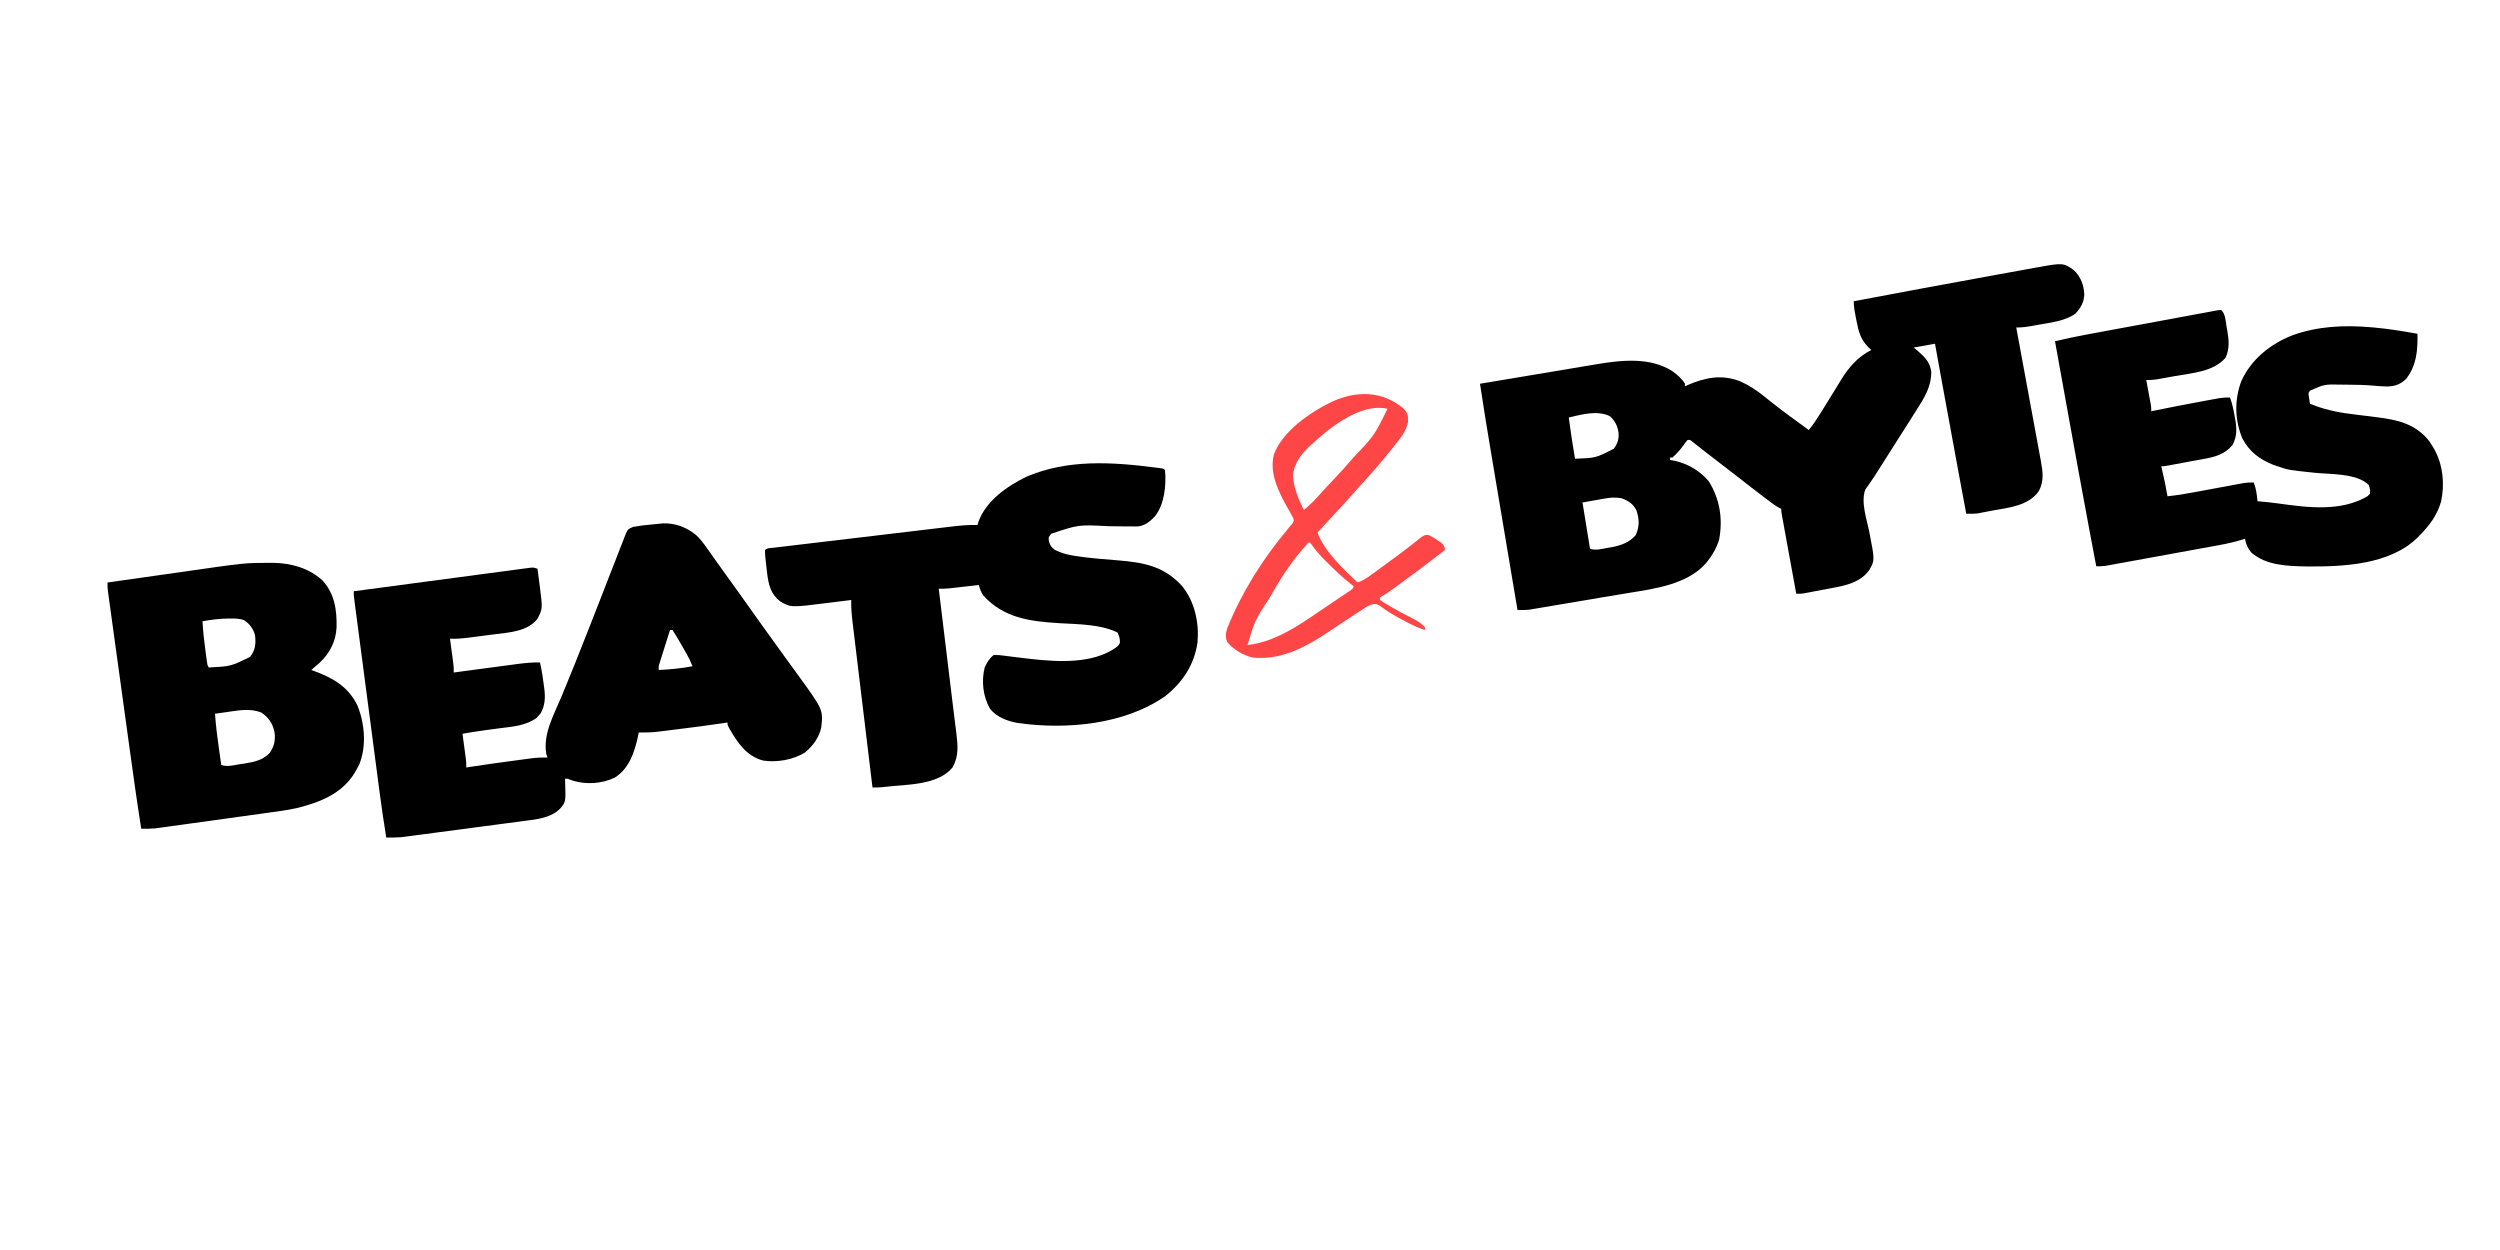 <?xml version="1.0" encoding="UTF-8"?>
<svg version="1.1" xmlns="http://www.w3.org/2000/svg" width="2000" height="1000">
<path d="M0 0 C5.585 5.456 8.034 11.768 8.438 19.562 C8.186 25.825 5.649 30.186 1.5 34.75 C-6.574 40.779 -18.288 42.052 -27.938 43.75 C-29.129 43.97 -30.321 44.191 -31.549 44.418 C-36.443 45.303 -41.022 46.053 -46 46 C-45.892 46.584 -45.784 47.169 -45.672 47.771 C-43.034 62.018 -40.405 76.266 -37.786 90.516 C-36.519 97.407 -35.249 104.298 -33.972 111.188 C-32.739 117.839 -31.515 124.492 -30.296 131.145 C-29.83 133.681 -29.361 136.216 -28.889 138.751 C-28.228 142.306 -27.577 145.864 -26.928 149.422 C-26.731 150.465 -26.535 151.508 -26.333 152.582 C-24.745 161.39 -23.615 168.857 -28 177 C-36.469 188.754 -51.76 190.036 -65.063 192.463 C-67.028 192.822 -68.99 193.196 -70.949 193.584 C-72.364 193.86 -72.364 193.86 -73.809 194.141 C-74.641 194.306 -75.473 194.471 -76.33 194.642 C-79.572 195.077 -82.733 195.055 -86 195 C-87.919 184.709 -89.836 174.417 -91.75 164.125 C-91.894 163.35 -92.038 162.575 -92.187 161.777 C-96.782 137.069 -101.325 112.352 -105.812 87.625 C-105.945 86.896 -106.077 86.166 -106.214 85.415 C-107.811 76.61 -109.407 67.805 -111 59 C-116.61 59.99 -122.22 60.98 -128 62 C-126.763 63.052 -125.525 64.104 -124.25 65.188 C-118.838 69.959 -115.298 73.682 -114 81 C-113.833 93.28 -119.444 102.106 -125.875 112.188 C-126.534 113.231 -127.193 114.275 -127.872 115.35 C-129.909 118.571 -131.953 121.786 -134 125 C-135.225 126.93 -136.451 128.859 -137.676 130.789 C-139.995 134.44 -142.319 138.088 -144.645 141.734 C-150.279 150.566 -150.279 150.566 -155.855 159.435 C-158.016 162.898 -160.196 166.319 -162.559 169.648 C-163.674 171.277 -163.674 171.277 -164.812 172.938 C-165.781 174.281 -165.781 174.281 -166.77 175.652 C-170.501 185.805 -165.556 199.395 -163.509 209.806 C-159.112 232.287 -159.112 232.287 -163.684 240.188 C-170.977 250.23 -182.883 252.487 -194.438 254.625 C-195.493 254.829 -196.548 255.032 -197.635 255.242 C-200.754 255.841 -203.877 256.422 -207 257 C-208.021 257.196 -209.042 257.391 -210.094 257.593 C-211.065 257.776 -212.035 257.96 -213.035 258.148 C-214.327 258.395 -214.327 258.395 -215.645 258.646 C-218 259 -218 259 -222 259 C-223.567 250.43 -225.131 241.859 -226.694 233.288 C-227.419 229.308 -228.145 225.328 -228.873 221.349 C-229.575 217.511 -230.275 213.672 -230.974 209.834 C-231.241 208.367 -231.509 206.901 -231.778 205.434 C-232.153 203.385 -232.526 201.335 -232.898 199.286 C-233.112 198.118 -233.325 196.95 -233.544 195.746 C-234 193 -234 193 -234 191 C-234.513 190.778 -235.026 190.557 -235.555 190.328 C-238.997 188.459 -242.01 186.117 -245.125 183.75 C-245.821 183.224 -246.518 182.698 -247.236 182.157 C-254.121 176.942 -260.934 171.635 -267.742 166.32 C-273.471 161.848 -279.235 157.424 -285 153 C-286.69 151.702 -288.38 150.403 -290.07 149.104 C-291.174 148.255 -292.278 147.407 -293.383 146.56 C-297.393 143.482 -301.356 140.35 -305.293 137.18 C-306.928 135.81 -306.928 135.81 -309 136 C-310.378 137.588 -310.378 137.588 -311.75 139.625 C-314.557 143.492 -317.462 146.784 -321 150 C-321.66 150 -322.32 150 -323 150 C-323 150.66 -323 151.32 -323 152 C-321.762 152.206 -320.525 152.412 -319.25 152.625 C-308.642 155.04 -299.015 160.665 -292 169 C-283.119 183.236 -280.579 199.152 -283.688 215.648 C-285.69 222.14 -288.776 227.697 -293 233 C-293.478 233.603 -293.956 234.207 -294.449 234.828 C-309.355 251.498 -334.992 254.949 -355.75 258.312 C-358 258.687 -360.249 259.064 -362.499 259.441 C-367.218 260.231 -371.938 261.012 -376.66 261.787 C-384.165 263.022 -391.663 264.299 -399.16 265.578 C-402.849 266.205 -406.538 266.83 -410.227 267.455 C-412.605 267.858 -414.983 268.262 -417.361 268.668 C-420.684 269.234 -424.008 269.792 -427.332 270.348 C-428.312 270.516 -429.292 270.684 -430.302 270.858 C-431.216 271.009 -432.131 271.161 -433.073 271.317 C-433.86 271.449 -434.647 271.582 -435.458 271.719 C-438.648 272.072 -441.793 272.017 -445 272 C-448.323 252.24 -451.644 232.479 -454.963 212.719 C-456.504 203.54 -458.046 194.362 -459.59 185.185 C-460.938 177.172 -462.284 169.159 -463.629 161.146 C-464.339 156.916 -465.05 152.685 -465.762 148.454 C-468.983 129.323 -472.127 110.187 -475 91 C-461.857 88.798 -448.713 86.598 -435.569 84.402 C-429.465 83.382 -423.361 82.362 -417.258 81.339 C-411.365 80.351 -405.471 79.366 -399.576 78.382 C-397.331 78.007 -395.086 77.631 -392.842 77.254 C-389.69 76.725 -386.537 76.199 -383.385 75.674 C-382.464 75.519 -381.542 75.363 -380.593 75.203 C-361.073 71.965 -338.44 69.732 -321 81 C-317.152 83.833 -313.505 86.874 -311 91 C-311 91.66 -311 92.32 -311 93 C-309.857 92.493 -309.857 92.493 -308.691 91.977 C-294.799 85.976 -281.605 83.355 -267 89 C-259.968 92.1 -254.078 95.919 -248.125 100.75 C-246.549 102.002 -244.972 103.253 -243.395 104.504 C-242.64 105.106 -241.885 105.708 -241.108 106.329 C-231.633 113.842 -221.762 120.866 -212 128 C-208.464 123.802 -205.584 119.333 -202.688 114.688 C-202.174 113.872 -201.661 113.057 -201.132 112.217 C-198.117 107.422 -195.143 102.603 -192.195 97.766 C-191.55 96.714 -190.904 95.663 -190.24 94.579 C-188.99 92.542 -187.748 90.499 -186.516 88.45 C-180.045 77.928 -173.093 69.697 -162 64 C-162.743 63.299 -163.485 62.597 -164.25 61.875 C-170.546 55.293 -172.064 49.731 -173.75 40.875 C-173.97 39.791 -174.191 38.707 -174.418 37.59 C-175.274 33.288 -176 29.401 -176 25 C-139.846 18.155 -103.669 11.444 -67.468 4.853 C-64.501 4.313 -61.535 3.772 -58.569 3.23 C-53.857 2.37 -49.145 1.513 -44.432 0.657 C-42.686 0.34 -40.94 0.022 -39.194 -0.297 C-36.787 -0.736 -34.379 -1.172 -31.971 -1.608 C-31.277 -1.735 -30.583 -1.863 -29.869 -1.994 C-8.627 -5.818 -8.627 -5.818 0 0 Z M-404 118 C-401.692 134.53 -401.692 134.53 -399 151 C-382.397 150.378 -382.397 150.378 -368 143 C-364.859 138.885 -363.702 135.009 -364.215 129.828 C-365.203 124.217 -366.871 120.937 -371 117 C-381.089 111.998 -393.585 115.58 -404 118 Z M-375.52 182.875 C-376.902 183.119 -376.902 183.119 -378.312 183.367 C-380.045 183.68 -380.045 183.68 -381.812 184 C-385.504 184.66 -389.196 185.32 -393 186 C-391.02 198.21 -389.04 210.42 -387 223 C-382.339 224.554 -378.137 223.23 -373.375 222.375 C-372.415 222.222 -371.454 222.068 -370.465 221.91 C-362.687 220.528 -355.915 218.206 -350.5 212.25 C-347.362 205.451 -347.442 199.366 -349.859 192.301 C-352.436 187.103 -356.319 184.637 -361.625 182.625 C-366.5 181.722 -370.657 182.006 -375.52 182.875 Z " fill="#000000" transform="translate(1659,216)"/>
<path d="M0 0 C10.145 -0.466 19.112 2.911 26.918 9.23 C30.521 12.548 33.273 16.324 36.066 20.328 C36.667 21.166 37.268 22.004 37.886 22.867 C39.646 25.325 41.388 27.794 43.129 30.266 C44.015 31.506 44.903 32.746 45.793 33.984 C47.394 36.214 48.989 38.449 50.578 40.688 C53.528 44.836 56.518 48.955 59.504 53.078 C63.751 58.947 67.961 64.84 72.129 70.766 C77.847 78.894 83.657 86.952 89.488 95 C92.744 99.496 95.993 103.997 99.24 108.5 C102.014 112.344 104.795 116.183 107.59 120.012 C128.702 148.984 128.702 148.984 127.129 163.266 C125.303 171.504 120.505 177.867 114.129 183.266 C104.733 189.088 91.56 191.452 80.629 189.703 C67.39 186.199 60.364 175.671 53.852 164.496 C52.129 161.266 52.129 161.266 52.129 159.266 C51.089 159.424 50.048 159.583 48.977 159.746 C36.891 161.547 24.776 163.107 12.65 164.609 C10.812 164.837 8.974 165.067 7.137 165.299 C4.504 165.631 1.872 165.955 -0.762 166.277 C-1.546 166.377 -2.329 166.477 -3.137 166.58 C-8.416 167.215 -13.553 167.349 -18.871 167.266 C-19.119 168.503 -19.366 169.741 -19.621 171.016 C-22.476 183.627 -26.548 195.867 -37.871 203.266 C-48.133 208.259 -60.81 209.126 -71.684 205.766 C-72.453 205.487 -73.223 205.209 -74.016 204.922 C-75.857 204.154 -75.857 204.154 -77.871 204.266 C-77.825 205.328 -77.778 206.39 -77.73 207.484 C-77.252 222.866 -77.252 222.866 -81.871 228.266 C-89.235 235.649 -100.373 236.714 -110.237 237.983 C-111.326 238.13 -112.415 238.277 -113.537 238.428 C-117.107 238.907 -120.678 239.374 -124.25 239.84 C-126.748 240.171 -129.245 240.503 -131.743 240.836 C-136.965 241.529 -142.187 242.217 -147.41 242.901 C-153.428 243.688 -159.444 244.485 -165.46 245.288 C-171.276 246.064 -177.093 246.834 -182.91 247.6 C-185.373 247.925 -187.836 248.251 -190.298 248.579 C-193.743 249.037 -197.189 249.488 -200.635 249.936 C-202.148 250.14 -202.148 250.14 -203.691 250.347 C-204.64 250.469 -205.589 250.591 -206.566 250.716 C-207.378 250.823 -208.19 250.93 -209.027 251.04 C-212.977 251.353 -216.911 251.309 -220.871 251.266 C-222.876 238.896 -224.7 226.517 -226.323 214.092 C-226.55 212.37 -226.777 210.648 -227.004 208.926 C-227.612 204.318 -228.216 199.709 -228.82 195.1 C-229.455 190.256 -230.092 185.411 -230.729 180.567 C-231.796 172.454 -232.861 164.342 -233.924 156.229 C-235.154 146.849 -236.386 137.47 -237.62 128.091 C-238.811 119.042 -240 109.992 -241.188 100.942 C-241.692 97.099 -242.197 93.255 -242.703 89.411 C-243.297 84.9 -243.889 80.389 -244.479 75.878 C-244.696 74.221 -244.913 72.565 -245.132 70.908 C-245.429 68.653 -245.724 66.398 -246.018 64.142 C-246.184 62.879 -246.35 61.616 -246.52 60.315 C-246.871 57.266 -246.871 57.266 -246.871 54.266 C-228.149 51.763 -209.425 49.268 -190.701 46.782 C-182.007 45.628 -173.313 44.471 -164.621 43.308 C-157.046 42.294 -149.47 41.286 -141.894 40.283 C-137.881 39.752 -133.868 39.218 -129.856 38.679 C-126.083 38.171 -122.308 37.67 -118.532 37.174 C-117.145 36.991 -115.758 36.805 -114.371 36.617 C-112.481 36.36 -110.59 36.113 -108.699 35.867 C-107.64 35.726 -106.58 35.585 -105.489 35.439 C-102.871 35.266 -102.871 35.266 -99.871 36.266 C-99.364 40.119 -98.867 43.973 -98.371 47.828 C-98.228 48.914 -98.085 50 -97.938 51.119 C-95.759 68.188 -95.759 68.188 -99.871 76.266 C-107.849 86.539 -122.599 87.217 -134.492 88.75 C-135.499 88.876 -136.505 89.001 -137.542 89.131 C-140.629 89.517 -143.713 89.921 -146.797 90.328 C-148.775 90.584 -150.752 90.84 -152.73 91.094 C-154.101 91.272 -154.101 91.272 -155.499 91.453 C-160.334 92.053 -165 92.39 -169.871 92.266 C-169.735 93.279 -169.735 93.279 -169.596 94.313 C-169.185 97.381 -168.778 100.448 -168.371 103.516 C-168.228 104.579 -168.085 105.643 -167.938 106.738 C-167.802 107.763 -167.667 108.788 -167.527 109.844 C-167.339 111.258 -167.339 111.258 -167.146 112.7 C-166.871 115.266 -166.871 115.266 -166.871 119.266 C-166.125 119.165 -165.378 119.065 -164.609 118.962 C-157.549 118.015 -150.487 117.073 -143.425 116.136 C-139.795 115.655 -136.166 115.171 -132.537 114.684 C-129.029 114.212 -125.522 113.746 -122.013 113.283 C-120.034 113.021 -118.056 112.753 -116.078 112.485 C-109.954 111.682 -104.048 111.049 -97.871 111.266 C-96.384 117.744 -95.402 124.233 -94.621 130.828 C-94.465 132.014 -94.465 132.014 -94.305 133.224 C-93.574 139.804 -93.995 145.87 -97.246 151.754 C-97.782 152.356 -98.319 152.958 -98.871 153.578 C-99.387 154.193 -99.902 154.808 -100.434 155.441 C-109.058 161.896 -119.895 162.57 -130.246 163.891 C-132.546 164.196 -134.845 164.505 -137.145 164.815 C-138.631 165.015 -140.117 165.213 -141.604 165.409 C-147.717 166.223 -153.798 167.193 -159.871 168.266 C-159.78 168.941 -159.689 169.617 -159.596 170.313 C-159.185 173.381 -158.778 176.448 -158.371 179.516 C-158.228 180.579 -158.085 181.643 -157.938 182.738 C-157.802 183.763 -157.667 184.788 -157.527 185.844 C-157.339 187.258 -157.339 187.258 -157.146 188.7 C-156.871 191.266 -156.871 191.266 -156.871 195.266 C-155.868 195.107 -154.865 194.949 -153.832 194.785 C-142.453 193.019 -131.048 191.444 -119.634 189.922 C-117.923 189.694 -116.213 189.464 -114.502 189.232 C-112.057 188.901 -109.611 188.577 -107.164 188.254 C-106.432 188.154 -105.701 188.054 -104.947 187.951 C-100.536 187.378 -96.306 187.174 -91.871 187.266 C-92.201 186.276 -92.531 185.286 -92.871 184.266 C-95.54 168.074 -86.601 152.838 -80.574 138.302 C-73.162 120.408 -65.943 102.449 -58.914 84.402 C-56.246 77.558 -53.564 70.72 -50.884 63.882 C-48.589 58.02 -46.304 52.154 -44.037 46.281 C-41.799 40.482 -39.534 34.693 -37.252 28.912 C-36.397 26.732 -35.551 24.548 -34.715 22.36 C-33.56 19.339 -32.372 16.334 -31.176 13.329 C-30.842 12.434 -30.509 11.54 -30.166 10.618 C-27.724 4.627 -27.724 4.627 -23.239 2.725 C-22.128 2.573 -21.016 2.422 -19.871 2.266 C-18.784 2.062 -18.784 2.062 -17.675 1.855 C-17.063 1.782 -16.451 1.708 -15.82 1.633 C-15.127 1.549 -14.434 1.464 -13.72 1.377 C-9.15 0.877 -4.578 0.424 0 0 Z M6.129 85.266 C4.842 89.339 3.56 93.414 2.284 97.491 C1.849 98.878 1.412 100.264 0.974 101.649 C0.345 103.641 -0.279 105.635 -0.902 107.629 C-1.279 108.828 -1.656 110.027 -2.045 111.263 C-3.004 114.229 -3.004 114.229 -2.871 117.266 C6.269 116.791 15.125 115.993 24.129 114.266 C22.8 110.753 21.249 107.544 19.379 104.289 C18.853 103.371 18.327 102.453 17.785 101.508 C17.239 100.562 16.692 99.615 16.129 98.641 C15.582 97.687 15.036 96.733 14.473 95.75 C12.43 92.195 10.404 88.679 8.129 85.266 C7.469 85.266 6.809 85.266 6.129 85.266 Z " fill="#000000" transform="translate(529.871,418.734)"/>
<path d="M0 0 C0.767 0.094 1.534 0.189 2.324 0.286 C6.875 0.875 6.875 0.875 8 2 C9.12 13.916 7.648 29.357 0 39 C-3.977 43.205 -8.121 46.706 -14.116 47.16 C-16.742 47.198 -19.362 47.172 -21.988 47.125 C-22.964 47.117 -23.94 47.11 -24.946 47.102 C-29.102 47.07 -33.258 47.014 -37.414 46.959 C-61.122 45.685 -61.122 45.685 -83 53 C-85.297 55.807 -85.297 55.807 -84.875 58.938 C-83.847 62.536 -82.96 63.741 -80 66 C-75.053 68.385 -70.367 69.726 -64.93 70.562 C-64.157 70.686 -63.384 70.81 -62.588 70.937 C-51.881 72.573 -41.078 73.357 -30.288 74.229 C-9.353 75.943 7.073 78.716 21.785 94.973 C31.846 107.504 35.396 124.203 34 140 C31.474 157.661 22.142 171.861 8.312 182.812 C-24.37 205.795 -71.121 209.86 -109.694 204.407 C-117.924 202.955 -126.708 199.763 -132 193 C-137.567 183.168 -139.03 171.014 -136.246 160.023 C-134.504 155.938 -132.553 152.747 -129 150 C-126.221 149.931 -123.961 150.079 -121.246 150.484 C-120.481 150.579 -119.716 150.674 -118.928 150.771 C-117.284 150.975 -115.641 151.188 -113.999 151.409 C-109.692 151.982 -105.376 152.475 -101.059 152.961 C-99.767 153.107 -99.767 153.107 -98.45 153.255 C-77.033 155.58 -49.583 157.143 -31.094 143.922 C-28.954 142.187 -28.954 142.187 -28.062 140.125 C-27.97 136.97 -28.641 134.842 -30 132 C-43.759 125.336 -61.071 125.459 -76.016 124.574 C-99.347 123.164 -120.955 120.65 -137.371 102.344 C-139.232 99.666 -140.025 97.096 -141 94 C-141.792 94.091 -142.583 94.182 -143.399 94.275 C-146.995 94.686 -150.591 95.093 -154.188 95.5 C-155.433 95.643 -156.679 95.786 -157.963 95.934 C-159.165 96.069 -160.367 96.204 -161.605 96.344 C-163.263 96.532 -163.263 96.532 -164.954 96.725 C-167.662 96.969 -170.284 97.02 -173 97 C-172.856 98.185 -172.713 99.37 -172.565 100.59 C-171.197 111.87 -169.829 123.149 -168.462 134.429 C-167.759 140.225 -167.056 146.021 -166.353 151.817 C-165.672 157.432 -164.992 163.047 -164.311 168.662 C-164.054 170.782 -163.797 172.902 -163.54 175.022 C-163.417 176.029 -163.295 177.036 -163.169 178.073 C-162.988 179.567 -162.988 179.567 -162.803 181.092 C-162.564 183.065 -162.326 185.039 -162.088 187.013 C-161.457 192.259 -160.812 197.503 -160.151 202.745 C-160.012 203.864 -159.873 204.984 -159.729 206.137 C-159.463 208.274 -159.193 210.411 -158.918 212.546 C-157.704 222.38 -156.885 231.117 -162 240 C-173.881 254.374 -198.772 253.464 -215.676 255.449 C-216.582 255.556 -217.489 255.662 -218.423 255.772 C-220.965 255.997 -223.45 256.016 -226 256 C-228.222 237.624 -230.439 219.248 -232.65 200.871 C-233.676 192.338 -234.704 183.805 -235.737 175.272 C-236.637 167.834 -237.534 160.395 -238.426 152.955 C-238.899 149.018 -239.373 145.081 -239.852 141.144 C-240.302 137.434 -240.748 133.724 -241.191 130.014 C-241.431 128.011 -241.676 126.009 -241.921 124.007 C-242.639 117.959 -243.19 112.091 -243 106 C-243.957 106.121 -244.913 106.242 -245.899 106.367 C-249.517 106.823 -253.137 107.268 -256.757 107.709 C-258.311 107.9 -259.864 108.094 -261.417 108.291 C-291.336 112.082 -291.336 112.082 -300 107 C-307.57 101.089 -309.174 93.577 -310.324 84.422 C-311.946 70.461 -311.946 70.461 -312 66 C-310.18 64.18 -307.328 64.452 -304.866 64.158 C-303.894 64.041 -303.894 64.041 -302.903 63.921 C-300.716 63.657 -298.529 63.4 -296.342 63.142 C-294.78 62.955 -293.218 62.768 -291.656 62.58 C-287.4 62.07 -283.143 61.565 -278.886 61.062 C-275.333 60.641 -271.78 60.218 -268.227 59.794 C-259.838 58.795 -251.449 57.799 -243.06 56.807 C-234.413 55.784 -225.767 54.754 -217.122 53.721 C-209.699 52.834 -202.275 51.951 -194.851 51.071 C-190.418 50.546 -185.985 50.019 -181.552 49.488 C-177.377 48.988 -173.201 48.494 -169.024 48.003 C-167.496 47.823 -165.967 47.641 -164.439 47.457 C-156.937 46.554 -149.569 45.768 -142 46 C-141.741 45.117 -141.482 44.234 -141.215 43.324 C-135.053 26.464 -118.136 14.794 -102.688 7.312 C-70.008 -6.653 -34.506 -4.446 0 0 Z " fill="#000000" transform="translate(924,374)"/>
<path d="M0 0 C3.427 3.427 3.385 8.345 4.188 13 C4.378 14.004 4.568 15.008 4.764 16.043 C6.109 23.718 6.89 31.148 3.375 38.312 C-6.443 49.422 -23.049 50.375 -37.031 52.865 C-39.226 53.257 -41.419 53.659 -43.611 54.062 C-45.026 54.318 -46.441 54.574 -47.855 54.828 C-49.11 55.054 -50.364 55.28 -51.657 55.513 C-54.509 55.928 -57.127 56.102 -60 56 C-59.879 56.651 -59.758 57.301 -59.633 57.972 C-59.086 60.918 -58.543 63.865 -58 66.812 C-57.809 67.837 -57.618 68.861 -57.422 69.916 C-57.241 70.899 -57.061 71.882 -56.875 72.895 C-56.707 73.801 -56.54 74.706 -56.367 75.64 C-56 78 -56 78 -56 81 C-55.123 80.82 -55.123 80.82 -54.229 80.636 C-41.328 77.997 -28.409 75.473 -15.458 73.094 C-13.991 72.824 -12.524 72.552 -11.057 72.279 C-8.982 71.894 -6.905 71.514 -4.828 71.137 C-3.631 70.917 -2.434 70.698 -1.2 70.471 C1.599 70.059 4.178 69.903 7 70 C8.723 74.749 9.761 79.418 10.625 84.375 C10.826 85.45 10.826 85.45 11.031 86.547 C12.398 94.273 12.903 100.866 9 108 C3.03 115.335 -4.921 117.55 -13.898 119.141 C-14.815 119.313 -15.731 119.484 -16.675 119.662 C-19.573 120.202 -22.474 120.726 -25.375 121.25 C-27.345 121.616 -29.315 121.983 -31.285 122.352 C-34.87 123.017 -38.456 123.681 -42.044 124.329 C-42.762 124.459 -43.48 124.589 -44.219 124.723 C-46 125 -46 125 -48 125 C-47.807 125.811 -47.613 126.622 -47.414 127.457 C-45.732 134.609 -44.234 141.758 -43 149 C-35.669 148.293 -28.503 147.07 -21.266 145.715 C-18.811 145.262 -16.357 144.81 -13.902 144.357 C-10.062 143.646 -6.221 142.932 -2.381 142.218 C1.344 141.525 5.07 140.839 8.797 140.152 C9.946 139.937 11.095 139.721 12.279 139.499 C13.35 139.302 14.422 139.105 15.526 138.902 C16.465 138.727 17.404 138.553 18.371 138.373 C20.954 138.007 23.396 137.932 26 138 C27.919 142.99 28.528 147.727 29 153 C29.662 153.054 30.324 153.108 31.006 153.164 C35.866 153.58 40.695 154.066 45.523 154.754 C68.994 158.054 95.652 161.558 117 149 C117.66 148.34 118.32 147.68 119 147 C119.15 143.541 119.15 143.541 118 140 C108.448 130.448 87.129 131.521 74.487 130.198 C53.69 128.001 53.69 128.001 45 125 C43.326 124.435 43.326 124.435 41.617 123.859 C30.693 119.44 22.673 113.521 17 103 C10.745 88.208 10.434 72.039 16 57 C23.951 39.4 39.306 27.141 57.039 20.202 C77.063 12.979 98.128 11.973 119.188 13.75 C120.196 13.834 121.205 13.917 122.244 14.003 C133.921 15.054 145.458 16.977 157 19 C157.219 32.169 156.328 44.22 148 55 C143.421 59.579 138.764 61.096 132.375 61.188 C128.773 61.1 125.222 60.852 121.637 60.504 C114.909 59.932 108.205 59.779 101.454 59.76 C99.436 59.75 97.419 59.719 95.4 59.688 C82.602 59.424 82.602 59.424 71.209 64.463 C69.777 65.971 69.777 65.971 69.926 68.262 C70.117 69.462 70.117 69.462 70.312 70.688 C70.432 71.496 70.552 72.304 70.676 73.137 C70.836 74.059 70.836 74.059 71 75 C81.429 79.288 91.767 81.693 102.938 83.062 C104.192 83.228 105.447 83.392 106.74 83.562 C112.618 84.333 118.501 85.062 124.387 85.777 C141.003 87.835 155.396 90.98 166.438 104.938 C167.327 106.269 168.181 107.624 169 109 C169.673 110.104 169.673 110.104 170.359 111.23 C177.371 123.873 178.917 139.154 175.875 153.188 C172.763 164.037 166.883 172.078 159 180 C158.335 180.7 157.67 181.4 156.984 182.121 C134.69 203.947 97.135 205.457 67.879 205.152 C52.805 204.854 35.893 204.406 24 194 C21.083 190.315 19.788 187.574 19 183 C18.401 183.192 17.802 183.385 17.185 183.583 C10.972 185.521 4.798 186.934 -1.603 188.085 C-2.611 188.27 -3.618 188.456 -4.657 188.648 C-7.954 189.254 -11.252 189.852 -14.551 190.449 C-16.856 190.871 -19.162 191.292 -21.467 191.714 C-26.282 192.594 -31.097 193.471 -35.913 194.344 C-42.086 195.464 -48.257 196.592 -54.428 197.724 C-59.181 198.594 -63.934 199.46 -68.688 200.325 C-70.964 200.74 -73.241 201.156 -75.517 201.573 C-78.692 202.154 -81.868 202.73 -85.044 203.303 C-86.452 203.563 -86.452 203.563 -87.889 203.828 C-88.757 203.983 -89.624 204.139 -90.518 204.299 C-91.642 204.503 -91.642 204.503 -92.788 204.712 C-95.214 205.028 -97.557 205.048 -100 205 C-101.572 196.752 -103.132 188.501 -104.688 180.25 C-104.812 179.589 -104.937 178.928 -105.065 178.247 C-111.29 145.195 -117.267 112.097 -123.25 79 C-123.431 78.001 -123.431 78.001 -123.615 76.982 C-126.747 59.656 -129.875 42.328 -133 25 C-124.547 22.99 -116.084 21.186 -107.54 19.608 C-106.371 19.39 -105.202 19.172 -103.998 18.947 C-100.183 18.236 -96.367 17.53 -92.551 16.824 C-91.228 16.579 -89.905 16.334 -88.583 16.089 C-82.383 14.942 -76.183 13.797 -69.983 12.655 C-62.841 11.34 -55.701 10.016 -48.563 8.684 C-43.025 7.651 -37.485 6.626 -31.943 5.609 C-28.64 5.002 -25.338 4.391 -22.038 3.771 C-18.372 3.085 -14.705 2.413 -11.036 1.745 C-9.942 1.537 -8.847 1.328 -7.72 1.114 C-6.726 0.936 -5.732 0.758 -4.709 0.575 C-3.843 0.414 -2.976 0.254 -2.084 0.089 C-1.052 0.045 -1.052 0.045 0 0 Z " fill="#000000" transform="translate(1777,248)"/>
<path d="M0 0 C1.229 -0.005 2.458 -0.01 3.725 -0.016 C18.11 0.316 31.73 4.113 42.621 13.844 C52.563 24.468 54.461 37.724 54.117 51.625 C53.604 62.819 48.685 72.393 40.521 79.977 C38.339 81.932 36.119 83.839 33.871 85.719 C34.694 86.01 35.516 86.301 36.363 86.602 C51.541 92.175 63.955 99.459 70.996 114.539 C76.753 128.88 78.194 147.096 72.121 161.656 C71.407 163.03 70.656 164.385 69.871 165.719 C69.461 166.452 69.051 167.186 68.629 167.941 C58.375 184.828 40.671 191.638 22.377 196.151 C14.627 197.907 6.738 198.897 -1.129 199.969 C-3.158 200.254 -5.188 200.54 -7.217 200.826 C-11.683 201.454 -16.149 202.073 -20.617 202.686 C-25.97 203.42 -31.321 204.163 -36.672 204.912 C-44.915 206.065 -53.159 207.209 -61.404 208.348 C-63.621 208.655 -65.839 208.964 -68.056 209.272 C-71.575 209.762 -75.095 210.245 -78.616 210.725 C-80.54 210.988 -82.463 211.257 -84.386 211.525 C-86.137 211.762 -86.137 211.762 -87.924 212.004 C-88.934 212.142 -89.944 212.281 -90.984 212.424 C-94.726 212.775 -98.372 212.765 -102.129 212.719 C-105.42 192.013 -108.322 171.261 -111.179 150.492 C-111.683 146.83 -112.188 143.168 -112.693 139.507 C-113.883 130.88 -115.071 122.254 -116.257 113.627 C-117.479 104.743 -118.705 95.86 -119.932 86.977 C-120.991 79.307 -122.048 71.637 -123.104 63.966 C-123.732 59.402 -124.361 54.838 -124.992 50.275 C-125.582 46.005 -126.169 41.735 -126.755 37.465 C-126.97 35.899 -127.186 34.333 -127.403 32.767 C-127.699 30.633 -127.991 28.499 -128.283 26.365 C-128.447 25.171 -128.611 23.977 -128.781 22.746 C-129.129 19.719 -129.129 19.719 -129.129 15.719 C-115.36 13.736 -101.589 11.778 -87.812 9.851 C-81.411 8.955 -75.012 8.051 -68.615 7.127 C-19.274 0.011 -19.274 0.011 0 0 Z M-53.129 46.719 C-52.676 55.005 -51.739 63.186 -50.629 71.406 C-50.433 72.877 -50.433 72.877 -50.233 74.377 C-50.106 75.298 -49.979 76.219 -49.848 77.168 C-49.734 77.996 -49.619 78.825 -49.502 79.678 C-49.216 81.776 -49.216 81.776 -48.129 83.719 C-30.51 82.81 -30.51 82.81 -15.066 75.219 C-10.693 69.575 -10.342 64.738 -11.129 57.719 C-12.771 52.368 -15.367 48.771 -20.129 45.719 C-23.63 44.552 -26.798 44.528 -30.441 44.531 C-31.143 44.531 -31.845 44.53 -32.568 44.529 C-39.536 44.598 -46.265 45.518 -53.129 46.719 Z M-32.629 119.219 C-34.149 119.433 -34.149 119.433 -35.699 119.652 C-38.177 120.003 -40.653 120.358 -43.129 120.719 C-42.489 129.862 -41.357 138.896 -40.066 147.969 C-39.878 149.311 -39.69 150.654 -39.502 151.996 C-39.047 155.237 -38.59 158.478 -38.129 161.719 C-33.1 163.395 -28.096 161.857 -22.941 161.031 C-21.83 160.869 -20.718 160.708 -19.572 160.541 C-11.9 159.328 -4.727 157.86 0.746 151.906 C4.45 146.35 5.37 141.493 4.406 134.988 C2.796 128.16 -0.32 123.591 -6.129 119.719 C-14.876 116.317 -23.602 117.904 -32.629 119.219 Z " fill="#000000" transform="translate(215.129,450.281)"/>
<path d="M0 0 C2.105 1.992 3.584 3.716 4.078 6.629 C4.091 7.357 4.104 8.086 4.117 8.836 C4.146 9.551 4.174 10.267 4.203 11.004 C2.897 18.499 -2.133 24.474 -6.758 30.273 C-7.374 31.055 -7.991 31.837 -8.626 32.643 C-16.947 43.13 -25.723 53.165 -34.812 62.988 C-36.809 65.161 -38.766 67.354 -40.695 69.586 C-45.217 74.796 -49.934 79.828 -54.625 84.886 C-57.424 87.907 -60.215 90.934 -63.008 93.961 C-64.023 95.061 -65.039 96.161 -66.055 97.262 C-66.782 98.049 -67.509 98.837 -68.258 99.648 C-63.03 114.6 -47.467 128.876 -36.258 139.648 C-32.054 138.19 -28.688 136.012 -25.133 133.398 C-24.236 132.749 -24.236 132.749 -23.322 132.085 C-21.296 130.613 -19.276 129.131 -17.258 127.648 C-16.516 127.105 -15.774 126.562 -15.01 126.003 C-12.632 124.262 -10.257 122.518 -7.883 120.773 C-7.083 120.187 -6.284 119.601 -5.46 118.997 C-1.483 116.069 2.456 113.107 6.336 110.051 C7.059 109.488 7.781 108.925 8.526 108.345 C9.887 107.281 11.239 106.205 12.58 105.116 C17.032 101.655 17.032 101.655 20.359 101.625 C23.147 102.822 25.504 104.221 27.992 105.961 C29.299 106.852 29.299 106.852 30.633 107.762 C32.87 109.763 33.406 110.72 33.742 113.648 C20.984 123.523 8.118 133.243 -4.945 142.711 C-5.7 143.259 -6.454 143.807 -7.231 144.372 C-10.199 146.515 -13.105 148.56 -16.277 150.395 C-16.931 150.808 -17.584 151.222 -18.258 151.648 C-18.258 152.308 -18.258 152.968 -18.258 153.648 C-16.14 155.107 -14.039 156.421 -11.82 157.711 C-11.157 158.104 -10.493 158.498 -9.809 158.903 C-3.952 162.336 2.038 165.508 8.105 168.553 C11.891 170.492 15.011 172.282 17.742 175.648 C17.742 176.308 17.742 176.968 17.742 177.648 C11.984 175.995 6.892 173.302 1.617 170.523 C0.685 170.037 -0.247 169.551 -1.207 169.05 C-7.456 165.741 -13.236 162.182 -18.883 157.914 C-21.91 156.301 -23.007 156.742 -26.258 157.648 C-28.366 158.679 -28.366 158.679 -30.375 160.02 C-31.521 160.75 -31.521 160.75 -32.689 161.494 C-33.496 162.02 -34.302 162.545 -35.133 163.086 C-35.978 163.627 -36.823 164.169 -37.693 164.726 C-42.161 167.599 -46.586 170.529 -50.983 173.509 C-71.889 187.669 -94.007 202.53 -120.258 199.648 C-128.247 197.682 -134.694 193.7 -140.258 187.648 C-142.226 183.713 -141.743 180.137 -140.422 176.082 C-128.783 147.376 -112.103 120.765 -92.203 97.121 C-91.24 95.897 -91.24 95.897 -90.258 94.648 C-89.25 93.525 -89.25 93.525 -88.223 92.379 C-87 89.794 -87 89.794 -87.867 87.748 C-89.044 85.396 -90.343 83.155 -91.695 80.898 C-98.946 67.991 -107.009 52.625 -103.195 37.461 C-96.577 18.806 -74.019 3.365 -56.92 -4.892 C-37.431 -13.84 -17.146 -13.88 0 0 Z M-59.983 17.971 C-63.866 21.06 -67.58 24.319 -71.258 27.648 C-72.656 28.886 -72.656 28.886 -74.082 30.148 C-81.139 36.73 -87.363 44.564 -87.883 54.586 C-87.245 64.038 -83.357 73.21 -79.258 81.648 C-74.345 77.676 -70.16 73.43 -65.984 68.695 C-62.01 64.213 -57.867 59.885 -53.75 55.534 C-49.474 50.998 -45.329 46.368 -41.258 41.648 C-40.795 41.113 -40.332 40.578 -39.855 40.026 C-22.828 22.134 -22.828 22.134 -12.258 0.648 C-29.022 -3.049 -47.127 8.113 -59.983 17.971 Z M-76.648 108.984 C-87.319 120.686 -96.331 133.955 -104.15 147.702 C-104.915 149.046 -105.687 150.387 -106.463 151.724 C-118.297 169.805 -118.297 169.805 -124.258 189.648 C-100.21 187.196 -78.829 170.781 -59.258 157.648 C-58.417 157.086 -57.576 156.524 -56.709 155.945 C-54.054 154.166 -51.405 152.378 -48.758 150.586 C-47.509 149.745 -47.509 149.745 -46.235 148.886 C-45.469 148.363 -44.703 147.84 -43.914 147.301 C-42.89 146.605 -42.89 146.605 -41.846 145.894 C-40.115 144.719 -40.115 144.719 -39.258 142.648 C-39.843 142.208 -40.428 141.767 -41.031 141.312 C-47.634 136.138 -53.628 130.499 -59.57 124.586 C-60.335 123.831 -61.099 123.075 -61.886 122.297 C-66.037 118.125 -69.759 113.896 -73.153 109.084 C-73.518 108.61 -73.882 108.137 -74.258 107.648 C-75.459 107.533 -75.459 107.533 -76.648 108.984 Z " fill="#FF4646" transform="translate(1122.258,326.352)"/>
</svg>
